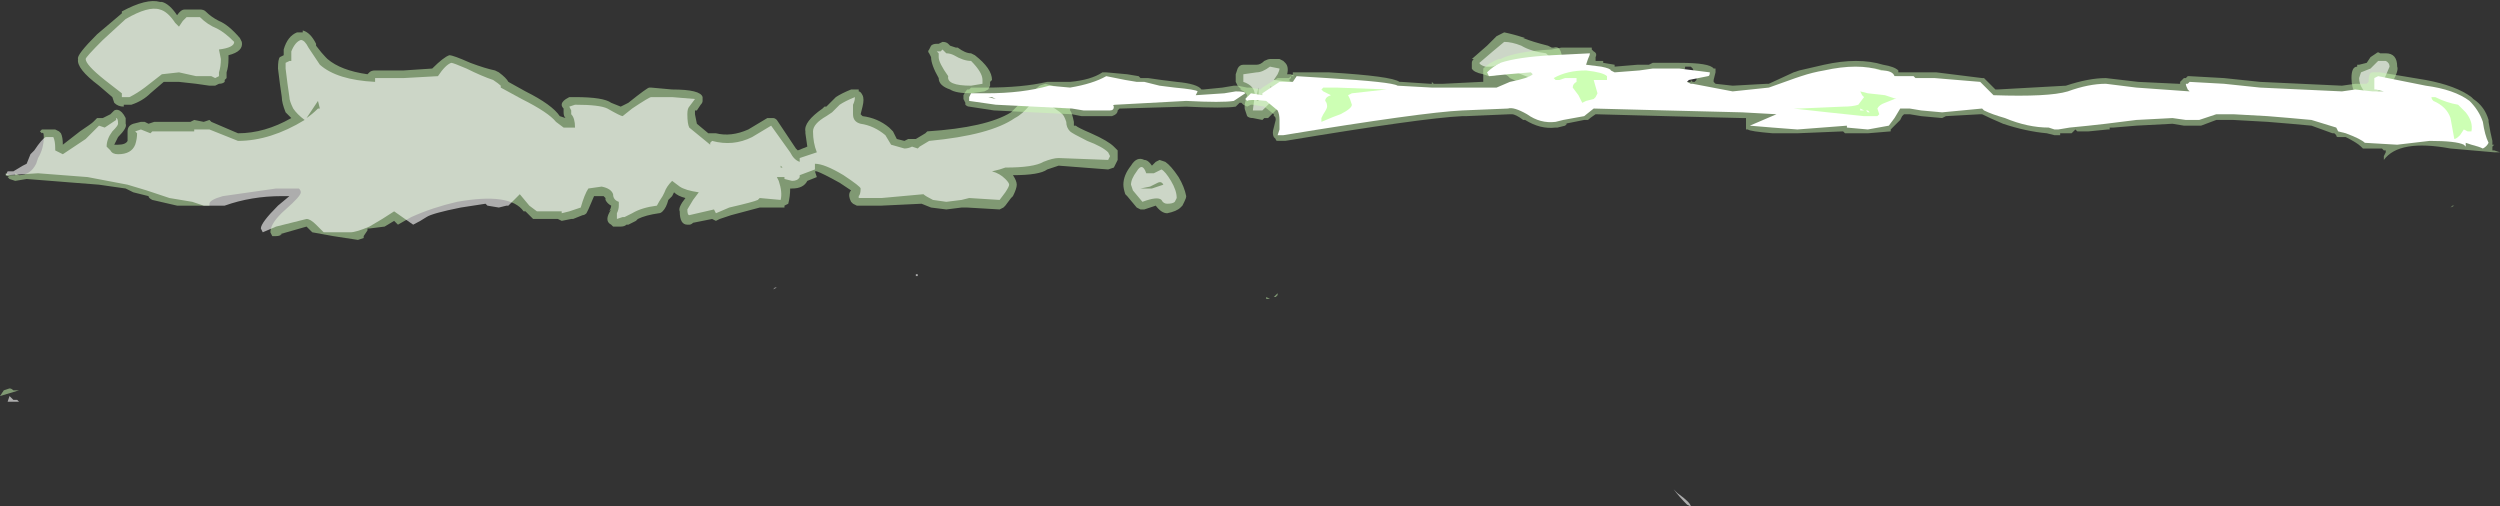 <?xml version="1.0" encoding="UTF-8" standalone="no"?>
<svg xmlns:ffdec="https://www.free-decompiler.com/flash" xmlns:xlink="http://www.w3.org/1999/xlink" ffdec:objectType="shape" height="13.3px" width="65.65px" xmlns="http://www.w3.org/2000/svg">
  <rect width="100%" height="100%" fill="#333333" stroke="none"/>
  <g transform="matrix(1.0, 0.0, 0.0, 1.0, 38.05, 8.9)">
    <path d="M1.35 -8.0 L1.45 -8.05 Q1.7 -8.0 2.0 -7.9 L1.95 -7.9 Q2.2 -7.8 2.6 -7.7 L2.7 -7.65 2.75 -7.65 Q2.9 -7.7 2.95 -7.5 L3.0 -7.3 Q3.0 -6.95 2.8 -6.9 L2.8 -6.7 2.75 -6.65 2.75 -6.6 Q2.7 -6.5 2.55 -6.45 L2.5 -6.45 Q2.4 -6.45 2.05 -6.65 1.7 -6.8 1.6 -6.85 L1.55 -6.9 1.4 -7.0 Q1.2 -6.9 1.1 -6.9 L1.05 -6.9 0.9 -6.95 Q0.65 -7.0 0.6 -7.1 L0.6 -7.25 Q0.6 -7.3 0.65 -7.35 L0.6 -7.35 1.0 -7.7 1.25 -7.95 1.35 -8.0 M10.75 -7.0 Q11.15 -7.25 11.7 -6.9 11.75 -6.9 11.85 -6.85 L12.0 -6.7 Q12.0 -6.6 12.0 -6.55 L11.9 -6.3 11.85 -6.3 11.7 -6.05 11.65 -6.0 11.55 -6.0 11.2 -6.05 11.15 -6.05 11.05 -5.9 11.1 -5.9 10.95 -5.8 10.8 -5.85 Q10.65 -5.95 10.55 -6.0 10.35 -6.2 10.35 -6.3 10.4 -6.75 10.75 -7.0 M23.85 -7.15 L23.85 -7.2 23.9 -7.2 24.1 -7.25 24.2 -7.4 24.35 -7.5 Q24.4 -7.55 24.45 -7.5 L24.6 -7.5 Q24.9 -7.5 24.9 -7.15 24.95 -7.05 24.75 -6.7 L24.55 -6.35 24.45 -6.25 24.25 -6.2 Q24.15 -6.15 24.1 -6.2 24.0 -6.2 23.95 -6.25 L23.8 -6.45 Q23.7 -6.6 23.7 -6.85 23.7 -7.15 23.85 -7.15 M-35.5 -8.0 L-34.85 -8.55 -34.85 -8.6 Q-34.2 -8.95 -33.85 -8.85 L-33.8 -8.85 Q-33.6 -8.8 -33.4 -8.5 -33.3 -8.65 -33.2 -8.65 L-32.8 -8.65 Q-32.7 -8.65 -32.65 -8.6 -32.5 -8.45 -32.3 -8.35 -32.05 -8.25 -31.75 -7.9 L-31.7 -7.8 Q-31.65 -7.55 -32.05 -7.45 L-32.05 -7.35 Q-32.05 -7.15 -32.1 -7.0 L-32.1 -6.95 Q-32.1 -6.9 -32.1 -6.85 L-32.15 -6.8 -32.15 -6.75 Q-32.2 -6.7 -32.3 -6.7 L-32.4 -6.65 -32.55 -6.65 -32.9 -6.7 -33.35 -6.75 -33.75 -6.75 -34.1 -6.45 Q-34.3 -6.25 -34.6 -6.15 L-34.8 -6.15 -34.8 -6.1 Q-34.95 -6.1 -35.05 -6.2 L-35.1 -6.35 -35.45 -6.65 Q-36.05 -7.1 -36.0 -7.35 -36.05 -7.45 -35.5 -8.0 M-35.6 -5.7 L-35.5 -5.8 -35.35 -5.8 -35.15 -5.9 -35.05 -6.0 Q-34.95 -6.05 -34.85 -5.95 -34.8 -5.9 -34.75 -5.8 L-34.75 -5.65 Q-34.7 -5.55 -34.95 -5.3 -35.0 -5.2 -35.05 -5.1 L-34.95 -5.1 Q-34.75 -5.1 -34.7 -5.2 L-34.7 -5.45 Q-34.7 -5.6 -34.55 -5.65 L-34.35 -5.7 -34.25 -5.7 -34.15 -5.65 -34.0 -5.7 -33.05 -5.7 -32.95 -5.75 -32.7 -5.7 -32.55 -5.75 -32.5 -5.7 -31.8 -5.4 Q-31.1 -5.4 -30.4 -5.8 L-30.55 -5.95 Q-30.65 -6.2 -30.65 -6.35 L-30.7 -6.7 -30.75 -7.1 Q-30.75 -7.35 -30.7 -7.4 L-30.6 -7.45 -30.6 -7.6 Q-30.5 -7.95 -30.25 -8.05 L-30.1 -8.05 -30.1 -8.1 Q-29.9 -8.05 -29.75 -7.75 L-29.75 -7.7 Q-29.6 -7.5 -29.5 -7.4 L-29.45 -7.35 Q-29.1 -7.05 -28.4 -6.95 L-28.35 -7.0 Q-28.3 -7.05 -28.2 -7.05 L-27.45 -7.05 -26.7 -7.1 Q-26.4 -7.4 -26.25 -7.45 -26.15 -7.45 -25.7 -7.25 -25.3 -7.1 -25.05 -7.05 L-24.95 -7.0 Q-24.75 -6.85 -24.7 -6.75 L-24.25 -6.5 Q-23.55 -6.15 -23.35 -5.85 L-23.2 -5.8 Q-23.25 -5.85 -23.25 -5.95 L-23.25 -6.05 Q-23.35 -6.15 -23.25 -6.25 -23.2 -6.3 -23.1 -6.35 L-22.95 -6.35 Q-22.2 -6.35 -22.0 -6.2 L-21.75 -6.1 -21.55 -6.2 Q-21.05 -6.6 -21.0 -6.6 L-20.95 -6.6 -20.4 -6.55 Q-19.65 -6.55 -19.6 -6.35 L-19.6 -6.25 Q-19.6 -6.2 -19.65 -6.15 L-19.75 -6.0 -19.8 -6.0 -19.8 -5.9 -19.75 -5.65 -19.45 -5.4 -19.25 -5.4 Q-18.85 -5.3 -18.4 -5.5 L-17.9 -5.8 -17.75 -5.8 Q-17.7 -5.8 -17.65 -5.75 L-17.15 -5.0 -17.1 -4.95 -16.85 -5.05 -16.9 -5.4 -16.9 -5.45 Q-16.95 -5.7 -16.45 -6.05 L-16.4 -6.1 -16.35 -6.1 -16.1 -6.35 Q-15.95 -6.45 -15.7 -6.55 L-15.5 -6.55 -15.5 -6.5 Q-15.45 -6.5 -15.4 -6.4 -15.35 -6.3 -15.4 -6.1 L-15.45 -5.9 -15.4 -5.85 Q-15.0 -5.8 -14.7 -5.55 -14.65 -5.5 -14.6 -5.45 L-14.5 -5.25 -14.3 -5.2 -14.2 -5.25 -14.0 -5.25 -13.75 -5.4 -13.7 -5.45 Q-12.15 -5.55 -11.5 -5.95 -11.35 -6.1 -11.15 -6.3 L-10.75 -6.65 -10.6 -6.7 -10.4 -6.65 -10.25 -6.6 Q-10.2 -6.5 -10.2 -6.45 L-10.25 -6.35 -10.25 -6.25 Q-10.05 -6.15 -9.95 -6.05 L-9.95 -6.0 Q-9.9 -5.95 -9.85 -5.7 L-9.85 -5.6 -9.8 -5.6 Q-9.75 -5.55 -9.4 -5.4 -8.95 -5.2 -8.8 -5.05 -8.75 -5.0 -8.7 -4.95 L-8.7 -4.7 -8.8 -4.5 -8.95 -4.45 -10.25 -4.55 -10.55 -4.45 Q-10.75 -4.3 -11.45 -4.3 -11.35 -4.15 -11.35 -4.05 -11.35 -3.95 -11.45 -3.75 L-11.5 -3.7 -11.65 -3.5 -11.7 -3.45 -11.8 -3.4 -12.65 -3.45 -12.8 -3.45 -13.2 -3.4 -13.6 -3.45 -13.85 -3.55 -14.9 -3.5 -15.55 -3.5 -15.65 -3.55 -15.7 -3.6 Q-15.8 -3.8 -15.7 -3.9 L-16.0 -4.1 Q-16.45 -4.35 -16.6 -4.4 L-16.65 -4.4 -16.6 -4.25 -16.85 -4.15 Q-16.95 -3.95 -17.25 -3.95 L-17.3 -3.95 Q-17.3 -3.75 -17.35 -3.55 L-17.45 -3.5 -17.45 -3.45 -18.1 -3.45 -18.85 -3.25 -19.15 -3.15 -19.25 -3.1 -19.35 -3.15 -19.85 -3.05 Q-19.9 -3.0 -19.95 -3.0 L-20.0 -3.0 Q-20.2 -3.0 -20.2 -3.35 -20.25 -3.45 -20.05 -3.7 -20.25 -3.75 -20.35 -3.85 L-20.4 -3.75 -20.5 -3.65 Q-20.55 -3.45 -20.65 -3.35 -20.7 -3.3 -20.75 -3.3 -21.1 -3.25 -21.3 -3.15 L-21.35 -3.1 -21.55 -3.0 -21.6 -3.0 Q-21.65 -2.95 -21.75 -2.95 L-21.95 -2.95 -22.0 -3.0 Q-22.2 -3.1 -22.0 -3.4 L-22.05 -3.35 Q-22.0 -3.45 -22.0 -3.5 -22.1 -3.55 -22.15 -3.65 L-22.15 -3.7 -22.2 -3.75 -22.45 -3.75 -22.6 -3.4 -22.65 -3.3 Q-22.7 -3.25 -22.75 -3.25 L-23.0 -3.15 -23.05 -3.15 -23.3 -3.1 -23.4 -3.15 -24.05 -3.15 -24.25 -3.35 -24.3 -3.35 Q-24.65 -3.85 -26.05 -3.6 -26.7 -3.45 -27.25 -3.2 L-27.6 -3.0 -27.7 -3.1 -27.95 -2.95 -28.35 -2.9 -28.4 -2.9 -28.4 -2.85 -28.5 -2.7 -28.5 -2.65 -28.65 -2.6 -29.3 -2.7 -29.85 -2.8 -30.0 -2.95 -30.7 -2.75 -30.65 -2.75 Q-30.7 -2.7 -30.8 -2.7 L-30.9 -2.7 -30.95 -2.8 Q-30.95 -3.05 -30.55 -3.4 -30.15 -3.75 -30.15 -3.85 -30.15 -3.9 -30.2 -3.95 L-30.8 -3.95 -32.2 -3.75 Q-32.55 -3.65 -32.55 -3.55 L-32.55 -3.5 -33.4 -3.5 -34.05 -3.65 Q-34.15 -3.7 -34.15 -3.75 L-34.55 -3.85 -34.75 -3.95 -35.45 -4.05 -37.35 -4.2 -37.65 -4.15 -37.8 -4.2 -37.85 -4.25 -37.8 -4.25 -37.9 -4.3 -37.9 -4.35 -37.8 -4.3 -37.65 -4.3 -37.65 -4.35 -37.55 -4.3 Q-37.25 -4.3 -37.1 -4.6 L-37.05 -4.75 Q-36.9 -5.0 -36.9 -5.3 -36.9 -5.45 -36.95 -5.4 L-37.0 -5.45 -36.95 -5.5 -36.6 -5.5 -36.5 -5.45 -36.45 -5.4 Q-36.4 -5.3 -36.4 -5.1 L-35.95 -5.45 Q-35.65 -5.65 -35.6 -5.7 M-13.1 -7.7 L-12.95 -7.65 -12.9 -7.65 Q-12.7 -7.5 -12.55 -7.5 L-12.45 -7.45 Q-12.0 -7.1 -12.0 -6.8 L-12.05 -6.75 -12.05 -6.65 -12.1 -6.55 -12.2 -6.5 -12.55 -6.45 Q-12.95 -6.45 -13.1 -6.55 -13.4 -6.65 -13.4 -6.85 -13.6 -7.2 -13.6 -7.4 L-13.65 -7.5 Q-13.7 -7.55 -13.65 -7.6 L-13.6 -7.7 Q-13.55 -7.75 -13.45 -7.75 L-13.4 -7.75 -13.3 -7.8 Q-13.2 -7.8 -13.15 -7.75 L-13.1 -7.7 M-4.85 -7.3 Q-4.75 -7.35 -4.7 -7.35 L-4.45 -7.35 -4.35 -7.3 -4.3 -7.25 Q-4.2 -7.15 -4.25 -6.95 L-4.15 -6.95 -4.05 -6.9 Q-3.95 -6.8 -3.9 -6.65 -3.85 -6.5 -3.85 -6.35 -3.85 -6.3 -3.9 -6.25 -3.95 -6.1 -4.2 -6.1 L-4.45 -6.1 -4.75 -5.8 -4.85 -5.8 -4.9 -5.75 -5.15 -5.8 Q-5.25 -5.8 -5.3 -5.85 L-5.35 -6.0 Q-5.4 -6.1 -5.3 -6.4 -5.35 -6.5 -5.5 -6.55 L-5.45 -6.55 -5.55 -6.65 -5.6 -6.75 -5.6 -6.95 -5.55 -7.1 Q-5.5 -7.2 -5.4 -7.2 L-5.05 -7.2 Q-4.95 -7.2 -4.85 -7.3 M-7.45 -4.65 Q-7.3 -4.55 -7.1 -4.25 -6.95 -4.0 -6.9 -3.75 -6.9 -3.7 -6.95 -3.6 L-7.0 -3.5 -7.05 -3.45 Q-7.15 -3.35 -7.4 -3.3 -7.55 -3.3 -7.7 -3.5 L-8.0 -3.4 -8.1 -3.4 -8.2 -3.45 -8.45 -3.75 -8.5 -3.8 Q-8.55 -3.95 -8.55 -4.05 -8.55 -4.3 -8.35 -4.55 -8.2 -4.8 -8.0 -4.7 -7.9 -4.7 -7.8 -4.55 -7.75 -4.6 -7.7 -4.65 L-7.6 -4.7 -7.45 -4.65 M-4.7 -6.65 L-4.7 -6.45 -4.55 -6.55 -4.7 -6.65 M-4.75 -1.05 L-4.8 -1.05 -4.8 -1.1 -4.7 -1.05 -4.75 -1.05 M-4.55 -1.1 L-4.6 -1.1 -4.5 -1.2 -4.5 -1.15 -4.55 -1.1 M-37.6 1.35 L-37.55 1.35 -38.05 1.5 -37.95 1.35 -37.8 1.3 Q-37.75 1.3 -37.7 1.35 L-37.6 1.35" fill="#cdffb4" fill-opacity="0.502" fill-rule="evenodd" stroke="none"/>
    <path d="M1.15 -7.55 L1.45 -7.8 Q1.65 -7.8 1.9 -7.7 2.15 -7.55 2.55 -7.5 L2.6 -7.45 Q2.65 -7.4 2.75 -7.4 L2.75 -7.45 2.8 -7.3 Q2.8 -7.15 2.7 -7.1 L2.5 -7.1 Q2.6 -6.9 2.6 -6.8 L2.55 -6.7 2.5 -6.65 2.15 -6.85 Q1.75 -7.0 1.7 -7.05 1.45 -7.25 1.35 -7.25 1.2 -7.15 1.1 -7.15 L0.95 -7.15 Q0.8 -7.2 0.8 -7.25 L1.15 -7.55 M2.05 -7.15 L2.15 -7.05 2.15 -7.1 2.05 -7.15 M11.0 -6.25 L10.9 -6.05 10.7 -6.15 Q10.6 -6.25 10.6 -6.3 10.6 -6.65 10.9 -6.8 11.25 -7.0 11.8 -6.65 L11.65 -6.4 11.55 -6.2 Q11.3 -6.25 11.25 -6.25 L11.0 -6.25 M24.6 -7.3 Q24.7 -7.25 24.7 -7.15 L24.55 -6.8 24.4 -6.5 24.1 -6.4 24.0 -6.55 Q23.9 -6.7 23.9 -6.85 L23.95 -7.0 24.2 -7.1 24.4 -7.3 24.6 -7.3 M6.35 4.4 L6.25 4.35 Q6.05 4.15 5.9 3.95 L6.0 4.05 Q6.35 4.3 6.35 4.4 M-34.75 -8.4 Q-34.15 -8.75 -33.85 -8.65 -33.65 -8.6 -33.45 -8.3 L-33.35 -8.2 -33.25 -8.35 -33.15 -8.45 -32.8 -8.45 Q-32.6 -8.25 -32.35 -8.15 -32.15 -8.05 -31.9 -7.8 -31.9 -7.65 -32.3 -7.6 L-32.25 -7.35 Q-32.25 -7.15 -32.3 -7.0 L-32.3 -6.9 -32.4 -6.85 -32.5 -6.9 -32.9 -6.9 -33.35 -7.0 -33.8 -6.95 -34.25 -6.6 Q-34.45 -6.45 -34.65 -6.35 L-34.85 -6.35 -34.85 -6.45 -35.3 -6.8 Q-35.8 -7.2 -35.8 -7.35 -35.8 -7.4 -35.35 -7.85 L-34.75 -8.4 M-35.1 -5.45 Q-35.25 -5.25 -35.25 -5.05 L-35.15 -4.95 Q-35.1 -4.85 -34.95 -4.85 -34.6 -4.85 -34.5 -5.1 -34.45 -5.25 -34.45 -5.4 L-34.5 -5.45 -34.35 -5.5 -34.1 -5.4 -34.05 -5.45 -32.95 -5.45 -32.95 -5.5 -32.55 -5.5 -31.8 -5.2 Q-30.95 -5.2 -30.05 -5.75 -30.25 -5.9 -30.35 -6.05 -30.45 -6.25 -30.45 -6.35 L-30.5 -6.7 -30.55 -7.1 -30.55 -7.25 -30.45 -7.3 -30.4 -7.3 -30.4 -7.55 Q-30.3 -7.8 -30.15 -7.85 -30.05 -7.85 -29.95 -7.65 -29.75 -7.35 -29.65 -7.2 -29.2 -6.8 -28.2 -6.75 L-28.2 -6.85 -27.45 -6.85 -26.55 -6.9 Q-26.35 -7.2 -26.2 -7.25 -26.15 -7.25 -25.8 -7.1 -25.4 -6.9 -25.1 -6.8 -24.95 -6.7 -24.9 -6.65 L-24.9 -6.6 -24.35 -6.3 Q-23.65 -5.95 -23.45 -5.7 L-23.25 -5.55 -22.95 -5.55 Q-22.95 -5.8 -23.05 -5.9 L-23.05 -6.0 -23.1 -6.1 -22.95 -6.15 Q-22.3 -6.15 -22.1 -6.05 -21.75 -5.85 -21.7 -5.85 L-21.45 -6.05 Q-21.0 -6.35 -20.95 -6.35 L-20.4 -6.35 -19.8 -6.3 -19.95 -6.1 Q-20.0 -6.05 -20.0 -5.9 -20.0 -5.65 -19.95 -5.55 L-19.4 -5.1 -19.4 -5.15 -19.35 -5.2 Q-18.8 -5.05 -18.3 -5.3 L-17.8 -5.6 -17.3 -4.9 Q-17.2 -4.7 -17.05 -4.65 L-17.05 -4.75 -16.6 -4.9 Q-16.7 -5.15 -16.7 -5.45 -16.7 -5.65 -16.35 -5.85 L-16.2 -5.95 -16.0 -6.15 Q-15.85 -6.25 -15.6 -6.35 -15.6 -6.25 -15.65 -6.15 L-15.65 -5.9 Q-15.65 -5.7 -15.45 -5.65 -15.1 -5.6 -14.8 -5.35 L-14.65 -5.1 -14.3 -5.0 Q-14.2 -5.0 -14.1 -5.05 L-13.95 -5.0 -13.9 -5.05 -13.65 -5.2 Q-12.05 -5.35 -11.4 -5.8 -11.2 -5.9 -11.0 -6.15 L-10.6 -6.45 -10.45 -6.45 -10.45 -6.25 Q-10.45 -6.1 -10.35 -6.05 -10.2 -5.95 -10.15 -5.9 -10.1 -5.85 -10.05 -5.7 -10.05 -5.55 -9.95 -5.45 -9.9 -5.4 -9.5 -5.2 -9.1 -5.05 -8.95 -4.9 L-8.9 -4.8 -8.95 -4.7 -10.25 -4.75 Q-10.4 -4.75 -10.65 -4.65 -10.9 -4.5 -11.65 -4.5 L-11.8 -4.45 -12.0 -4.4 Q-11.8 -4.35 -11.65 -4.2 -11.55 -4.1 -11.55 -4.05 -11.55 -4.0 -11.65 -3.85 L-11.8 -3.65 -12.6 -3.7 -12.8 -3.65 -13.2 -3.6 -13.55 -3.65 Q-13.75 -3.75 -13.8 -3.8 L-14.9 -3.7 -15.5 -3.7 -15.5 -3.75 Q-15.45 -3.8 -15.45 -3.95 -15.45 -4.0 -15.9 -4.3 -16.4 -4.6 -16.65 -4.6 L-16.65 -4.45 -17.05 -4.3 -17.05 -4.25 Q-17.1 -4.15 -17.25 -4.15 L-17.45 -4.2 -17.45 -4.25 -17.65 -4.25 -17.6 -4.15 Q-17.5 -3.85 -17.55 -3.65 L-18.1 -3.7 -18.15 -3.65 Q-18.25 -3.6 -18.9 -3.45 L-19.25 -3.3 -19.3 -3.4 -19.95 -3.25 Q-20.0 -3.25 -20.0 -3.4 L-19.85 -3.65 -19.7 -3.85 Q-20.05 -3.9 -20.2 -4.0 L-20.4 -4.15 Q-20.55 -4.0 -20.6 -3.85 L-20.65 -3.75 Q-20.75 -3.6 -20.8 -3.5 -21.2 -3.45 -21.45 -3.3 -21.55 -3.25 -21.65 -3.2 L-21.7 -3.2 -21.85 -3.15 -21.85 -3.3 Q-21.8 -3.4 -21.8 -3.5 L-21.8 -3.6 Q-21.95 -3.65 -21.95 -3.8 L-21.95 -3.8 Q-22.0 -3.95 -22.25 -4.0 L-22.6 -3.95 Q-22.7 -3.8 -22.8 -3.45 L-23.1 -3.35 -23.3 -3.3 -23.3 -3.35 -23.95 -3.35 -24.15 -3.5 -24.4 -3.8 -24.7 -3.5 -24.75 -3.5 -24.95 -3.45 -25.25 -3.5 -25.3 -3.55 -25.95 -3.45 Q-26.7 -3.3 -26.85 -3.2 -27.0 -3.1 -27.2 -3.0 L-27.7 -3.35 Q-28.0 -3.15 -28.35 -2.95 -28.7 -2.8 -28.85 -2.8 L-29.55 -2.8 -29.75 -3.0 Q-29.9 -3.15 -30.0 -3.15 L-30.8 -2.95 -31.15 -2.8 -31.2 -2.9 Q-31.2 -3.05 -30.75 -3.5 L-30.45 -3.75 -30.65 -3.75 Q-31.45 -3.75 -32.15 -3.5 L-32.7 -3.5 -33.0 -3.6 -33.6 -3.7 Q-33.75 -3.75 -34.2 -3.9 L-34.7 -4.05 -35.75 -4.25 -37.05 -4.35 -37.85 -4.3 -37.9 -4.3 -37.85 -4.4 -37.7 -4.4 -37.45 -4.55 -37.35 -4.6 -37.25 -4.85 -37.15 -4.95 Q-36.95 -5.25 -36.85 -5.3 L-36.65 -5.3 Q-36.6 -5.2 -36.6 -5.0 L-36.6 -4.95 -36.4 -4.85 -35.8 -5.25 -35.45 -5.6 -35.3 -5.55 -35.0 -5.75 -35.0 -5.8 Q-34.95 -5.8 -34.95 -5.65 -34.95 -5.6 -35.1 -5.45 M-30.0 -5.8 Q-29.85 -5.9 -29.7 -6.05 L-29.65 -6.05 -29.7 -6.25 -30.0 -5.8 M-13.0 -7.45 Q-12.75 -7.3 -12.55 -7.3 -12.25 -7.0 -12.25 -6.8 L-12.25 -6.7 -12.55 -6.65 Q-13.2 -6.65 -13.15 -6.9 -13.4 -7.25 -13.4 -7.4 L-13.4 -7.5 -13.45 -7.55 -13.35 -7.55 -13.3 -7.6 -13.2 -7.5 Q-13.1 -7.5 -13.0 -7.45 M-17.55 -4.5 L-17.5 -4.5 -17.55 -4.55 -17.55 -4.5 M-17.75 -1.3 L-17.7 -1.35 -17.65 -1.35 -17.75 -1.3 M-13.95 -1.65 L-14.0 -1.65 -14.0 -1.7 -13.95 -1.7 -13.95 -1.65 M-13.55 -1.65 L-13.55 -1.65 M-4.45 -7.1 Q-4.45 -7.05 -4.5 -6.95 L-4.6 -6.8 Q-4.55 -6.8 -4.2 -6.75 L-4.1 -6.6 Q-4.05 -6.45 -4.05 -6.35 -4.1 -6.35 -4.2 -6.35 L-4.55 -6.3 -4.7 -6.2 -4.9 -6.0 -5.15 -6.0 -5.1 -6.4 Q-5.1 -6.65 -5.4 -6.75 L-5.4 -6.95 -5.05 -7.0 Q-4.9 -7.0 -4.7 -7.15 L-4.45 -7.1 M-8.35 -4.05 Q-8.35 -4.2 -8.2 -4.4 -8.05 -4.65 -7.95 -4.35 L-7.75 -4.35 Q-7.65 -4.4 -7.55 -4.45 -7.45 -4.4 -7.3 -4.15 -7.15 -3.9 -7.15 -3.7 L-7.2 -3.6 Q-7.25 -3.55 -7.4 -3.55 -7.5 -3.55 -7.55 -3.65 -7.65 -3.75 -8.05 -3.6 L-8.3 -3.9 -8.35 -4.05 M-7.85 -4.0 L-8.1 -3.95 -7.8 -3.95 -7.5 -4.05 Q-7.55 -4.15 -7.65 -4.1 L-7.85 -4.0 M-5.0 -6.6 Q-5.05 -6.45 -5.05 -6.25 L-5.0 -6.25 -5.0 -6.6 M-4.6 -6.55 L-4.65 -6.55 -4.65 -6.5 -4.6 -6.55 M-37.7 1.6 L-37.6 1.6 -37.55 1.65 -37.85 1.65 -37.8 1.5 -37.7 1.6" fill="#ffffff" fill-opacity="0.6" fill-rule="evenodd" stroke="none"/>
    <path d="M6.95 -7.1 L7.0 -7.1 7.0 -7.0 6.95 -6.8 6.95 -6.75 7.0 -6.7 7.45 -6.65 8.35 -6.7 8.4 -6.7 9.05 -7.0 9.2 -7.05 9.85 -7.2 Q10.75 -7.4 11.4 -7.2 11.7 -7.15 11.8 -7.05 L11.8 -7.0 12.8 -7.0 14.0 -6.85 14.05 -6.85 14.35 -6.55 14.4 -6.55 16.2 -6.65 Q16.8 -6.85 17.25 -6.85 L18.1 -6.75 19.15 -6.7 19.2 -6.7 19.2 -6.75 19.3 -6.85 19.35 -6.85 19.4 -6.9 19.45 -6.9 20.35 -6.85 21.3 -6.75 23.45 -6.65 23.8 -6.7 24.1 -6.7 24.15 -6.75 Q24.15 -7.0 24.25 -7.0 L24.45 -7.0 25.65 -6.8 Q26.45 -6.65 26.85 -6.35 L26.9 -6.3 Q27.2 -6.1 27.3 -5.75 L27.3 -5.7 Q27.35 -5.4 27.4 -5.2 L27.4 -5.1 27.45 -5.1 27.4 -5.05 27.4 -4.95 27.45 -4.95 27.6 -4.9 27.45 -4.9 26.3 -5.0 Q24.95 -5.25 24.55 -4.7 L24.55 -4.8 24.6 -4.9 24.6 -4.95 24.55 -4.95 24.5 -5.0 24.0 -5.0 23.95 -5.05 Q23.85 -5.15 23.55 -5.3 L23.35 -5.3 Q23.3 -5.3 23.3 -5.35 L23.25 -5.4 23.2 -5.4 22.65 -5.6 22.1 -5.65 21.5 -5.7 20.6 -5.75 20.15 -5.75 19.75 -5.6 19.3 -5.6 19.0 -5.65 18.05 -5.6 17.45 -5.55 17.35 -5.55 17.35 -5.5 17.3 -5.5 16.8 -5.45 16.5 -5.45 16.45 -5.5 16.35 -5.4 16.05 -5.4 16.05 -5.35 15.9 -5.35 15.7 -5.4 Q15.15 -5.45 14.55 -5.65 14.2 -5.8 14.0 -5.9 L13.95 -5.9 13.05 -5.85 12.95 -5.8 12.4 -5.85 12.1 -5.9 11.95 -5.9 11.9 -5.85 11.85 -5.75 11.6 -5.5 11.6 -5.45 11.0 -5.4 10.4 -5.4 10.35 -5.45 9.15 -5.4 8.5 -5.4 Q7.9 -5.45 7.85 -5.5 L7.8 -5.5 Q7.8 -5.55 7.8 -5.6 L7.8 -5.8 7.7 -5.8 5.7 -5.85 3.85 -5.9 Q3.7 -5.8 3.65 -5.75 L3.55 -5.75 3.05 -5.65 3.1 -5.65 3.05 -5.6 2.85 -5.55 2.8 -5.55 Q2.4 -5.5 2.0 -5.75 L1.95 -5.75 Q1.75 -5.9 1.65 -5.9 L1.6 -5.9 0.45 -5.85 0.35 -5.85 Q-0.7 -5.8 -4.3 -5.2 L-4.5 -5.2 Q-4.55 -5.2 -4.55 -5.25 L-4.6 -5.3 Q-4.65 -5.4 -4.6 -5.55 L-4.55 -5.75 Q-4.55 -5.85 -4.6 -5.85 L-4.6 -5.9 -4.85 -6.1 -5.15 -6.15 -5.2 -6.15 -5.3 -6.1 -5.4 -6.15 -5.45 -6.2 -5.5 -6.2 -5.6 -6.1 Q-5.9 -6.05 -6.9 -6.1 L-8.6 -6.05 -8.65 -6.05 -8.7 -6.0 Q-8.7 -5.9 -8.85 -5.85 L-9.65 -5.85 -9.9 -5.9 -11.95 -6.0 -12.6 -6.1 Q-12.65 -6.1 -12.7 -6.15 L-12.7 -6.2 -12.75 -6.3 -12.75 -6.4 Q-12.7 -6.5 -12.65 -6.55 L-12.6 -6.55 -12.55 -6.6 -12.15 -6.6 Q-11.2 -6.6 -10.55 -6.75 L-9.95 -6.75 Q-9.4 -6.8 -9.1 -7.0 L-9.0 -7.0 -8.45 -6.95 -8.15 -6.9 -8.1 -6.85 -7.9 -6.85 -7.55 -6.8 -7.15 -6.75 Q-6.6 -6.7 -6.5 -6.55 L-6.45 -6.55 -5.95 -6.6 -5.65 -6.65 -5.55 -6.65 -5.3 -6.6 -5.2 -6.6 -4.95 -6.55 -4.9 -6.6 -4.5 -6.85 -4.2 -6.85 -4.1 -6.95 -4.1 -7.0 -3.15 -7.0 Q-1.5 -6.9 -1.3 -6.75 L-1.25 -6.75 -0.5 -6.7 -0.45 -6.7 -0.45 -6.75 -0.4 -6.7 -0.15 -6.7 0.85 -6.75 0.9 -6.75 0.9 -7.1 Q1.05 -7.25 1.3 -7.35 L1.35 -7.35 Q1.75 -7.55 2.7 -7.6 L2.95 -7.65 3.75 -7.65 3.75 -7.6 3.8 -7.55 Q3.9 -7.5 3.85 -7.4 L3.85 -7.3 4.05 -7.3 4.05 -7.25 4.35 -7.2 4.35 -7.15 4.95 -7.2 5.25 -7.2 5.35 -7.25 6.05 -7.25 Q6.85 -7.25 6.95 -7.1 M6.35 -7.15 L6.2 -7.15 6.2 -7.1 6.15 -7.05 6.2 -6.8 6.25 -6.75 6.35 -6.75 6.35 -6.8 6.4 -6.75 6.45 -6.75 6.5 -6.8 6.5 -6.85 6.4 -7.1 6.35 -7.15 M10.75 -6.05 L10.75 -6.0 10.7 -6.0 10.7 -5.95 10.8 -5.8 10.85 -5.75 10.9 -5.75 11.0 -5.85 11.0 -5.9 10.85 -6.05 10.75 -6.05 M10.9 -5.85 L10.8 -5.9 10.85 -5.95 10.85 -5.9 10.9 -5.9 10.9 -5.85 M6.3 -7.0 L6.3 -7.0 M26.3 -3.45 L26.35 -3.5 26.4 -3.5 26.3 -3.45 M-3.2 -6.7 L-3.2 -6.7 -3.2 -6.65 -3.2 -6.6 -3.15 -6.6 -3.15 -6.7 -3.2 -6.7 M-3.45 -6.7 L-3.45 -6.65 -3.5 -6.6 -3.5 -6.55 -3.45 -6.55 -3.4 -6.5 -3.35 -6.5 -3.35 -6.55 -3.3 -6.6 -3.35 -6.6 -3.35 -6.65 -3.4 -6.7 -3.45 -6.7 M-3.3 -6.65 L-3.3 -6.6 -3.25 -6.6 -3.25 -6.55 -3.2 -6.55 -3.25 -6.7 -3.3 -6.7 -3.3 -6.65 M-3.95 -6.85 L-4.0 -6.85 -4.05 -6.9 -4.15 -6.9 -4.15 -6.85 -4.2 -6.8 -4.15 -6.75 -4.05 -6.75 -4.05 -6.7 -4.0 -6.65 -3.95 -6.65 -3.85 -6.75 -3.85 -6.8 -3.9 -6.85 -3.95 -6.85" fill="#cdffb4" fill-opacity="0.459" fill-rule="evenodd" stroke="none"/>
    <path d="M3.7 -7.5 Q3.7 -7.45 3.65 -7.35 L3.6 -7.2 4.0 -7.15 Q4.25 -7.1 4.25 -7.05 L4.35 -7.0 5.0 -7.05 5.35 -7.1 6.05 -7.1 6.85 -7.0 Q6.85 -6.9 6.8 -6.9 L6.3 -6.8 6.25 -6.75 6.35 -6.7 6.4 -6.7 7.45 -6.5 8.4 -6.6 9.1 -6.85 9.25 -6.9 Q9.55 -7.0 9.85 -7.05 10.75 -7.25 11.35 -7.05 11.65 -7.05 11.7 -6.9 L12.2 -6.9 12.25 -6.85 12.75 -6.85 13.95 -6.75 14.3 -6.4 Q15.75 -6.35 16.25 -6.5 16.8 -6.7 17.25 -6.7 L18.05 -6.6 19.45 -6.5 19.4 -6.55 Q19.35 -6.65 19.35 -6.7 L19.4 -6.7 19.45 -6.75 20.35 -6.7 21.3 -6.6 23.45 -6.5 23.8 -6.55 24.25 -6.5 24.55 -6.5 24.35 -6.55 24.3 -6.55 24.3 -6.85 24.4 -6.9 25.65 -6.65 Q26.4 -6.55 26.8 -6.25 27.05 -6.0 27.15 -5.7 27.2 -5.35 27.3 -5.15 27.25 -5.05 27.15 -5.0 27.05 -5.05 26.85 -5.1 L26.7 -5.15 26.7 -5.05 26.65 -5.1 Q26.45 -5.2 25.75 -5.2 L24.9 -5.1 24.05 -5.15 Q23.95 -5.25 23.55 -5.4 L23.35 -5.45 23.3 -5.55 22.65 -5.75 22.1 -5.8 21.5 -5.85 20.6 -5.9 20.15 -5.9 19.7 -5.75 19.35 -5.75 19.0 -5.8 18.05 -5.75 17.25 -5.65 16.8 -5.6 16.3 -5.55 16.0 -5.5 15.9 -5.5 15.75 -5.55 Q15.2 -5.55 14.6 -5.8 14.25 -5.9 14.05 -6.0 L14.0 -6.05 12.95 -5.95 12.4 -6.0 12.1 -6.05 11.85 -6.05 11.7 -5.8 11.55 -5.6 11.0 -5.5 10.45 -5.55 10.45 -5.6 9.15 -5.5 8.5 -5.55 7.9 -5.6 8.6 -5.9 7.7 -5.95 5.7 -6.0 3.8 -6.05 3.55 -5.85 3.0 -5.75 2.8 -5.7 Q2.4 -5.65 2.05 -5.9 1.7 -6.1 1.55 -6.05 L0.35 -6.0 Q-0.7 -5.95 -4.35 -5.35 L-4.5 -5.35 -4.45 -5.5 Q-4.45 -5.65 -4.45 -5.75 -4.45 -5.9 -4.5 -6.0 L-4.8 -6.25 Q-5.25 -6.3 -5.3 -6.25 L-5.35 -6.3 -5.2 -6.45 -4.9 -6.4 -4.9 -6.45 -4.45 -6.75 -4.1 -6.75 -4.0 -6.9 -3.2 -6.85 Q-1.5 -6.75 -1.35 -6.65 L-0.45 -6.6 1.25 -6.6 1.6 -6.75 Q2.1 -6.85 2.2 -6.95 L2.15 -7.0 1.55 -6.95 1.05 -6.9 1.0 -7.0 Q1.15 -7.15 1.35 -7.25 1.8 -7.4 2.7 -7.45 L3.7 -7.5 M-12.0 -6.35 L-12.1 -6.35 -11.9 -6.3 -12.0 -6.35 M-12.6 -6.35 L-12.55 -6.45 -12.15 -6.45 Q-11.2 -6.45 -10.5 -6.65 L-9.95 -6.6 Q-9.35 -6.7 -9.0 -6.9 L-8.5 -6.8 -8.2 -6.75 -8.0 -6.75 -7.6 -6.65 -7.2 -6.6 Q-6.65 -6.55 -6.6 -6.5 L-6.65 -6.4 -5.9 -6.45 -5.6 -6.5 Q-5.35 -6.5 -5.35 -6.45 L-5.65 -6.25 Q-5.95 -6.2 -6.9 -6.25 L-8.75 -6.15 Q-8.85 -6.15 -8.8 -6.1 -8.8 -6.0 -8.9 -6.0 L-9.6 -6.0 -9.9 -6.05 -11.9 -6.15 -12.6 -6.25 -12.6 -6.35 M-3.35 -6.75 L-3.35 -6.75 M-3.9 -6.75 L-3.9 -6.75 M-4.45 -6.5 L-4.45 -6.5" fill="#ffffff" fill-rule="evenodd" stroke="none"/>
    <path d="M3.9 -6.45 L3.85 -6.35 3.8 -6.3 3.6 -6.25 3.5 -6.2 3.4 -6.4 3.25 -6.6 Q3.25 -6.7 3.35 -6.75 L3.35 -6.85 3.05 -6.85 2.9 -6.8 2.8 -6.8 2.75 -6.85 Q3.1 -7.05 3.6 -7.05 4.05 -7.0 4.15 -6.9 L4.15 -6.8 3.8 -6.8 3.9 -6.45 M11.45 -6.4 L11.75 -6.3 11.7 -6.3 11.45 -6.2 Q11.3 -6.15 11.25 -6.05 L11.3 -5.9 11.25 -5.85 10.9 -5.85 9.95 -5.95 9.05 -6.05 9.2 -6.05 10.35 -6.1 Q10.6 -6.1 10.75 -6.15 L10.9 -6.35 10.85 -6.4 10.8 -6.5 11.0 -6.45 11.45 -6.4 M10.8 -6.0 L10.9 -6.0 10.8 -6.05 10.8 -6.0 M11.0 -6.0 L10.95 -6.0 11.0 -5.95 11.05 -5.95 11.0 -6.0 M26.3 -5.8 Q26.2 -6.1 25.85 -6.25 25.8 -6.3 25.8 -6.35 L25.9 -6.35 Q26.2 -6.2 26.5 -6.15 L26.7 -5.95 Q26.9 -5.7 26.85 -5.45 L26.75 -5.45 26.65 -5.5 26.55 -5.35 Q26.45 -5.25 26.4 -5.25 L26.3 -5.8 M-1.65 -6.55 L-2.55 -6.45 -2.65 -6.4 -2.6 -6.3 -2.55 -6.15 Q-2.55 -6.05 -2.85 -5.9 -3.0 -5.85 -3.35 -5.7 L-3.35 -5.8 -3.3 -5.9 Q-3.2 -6.05 -3.2 -6.1 -3.2 -6.2 -3.25 -6.25 -3.25 -6.35 -3.1 -6.4 L-3.3 -6.5 -3.35 -6.55 -3.3 -6.6 -2.95 -6.6 -1.6 -6.55 -1.65 -6.55" fill="#cdffb4" fill-rule="evenodd" stroke="none"/>
  </g>
</svg>

